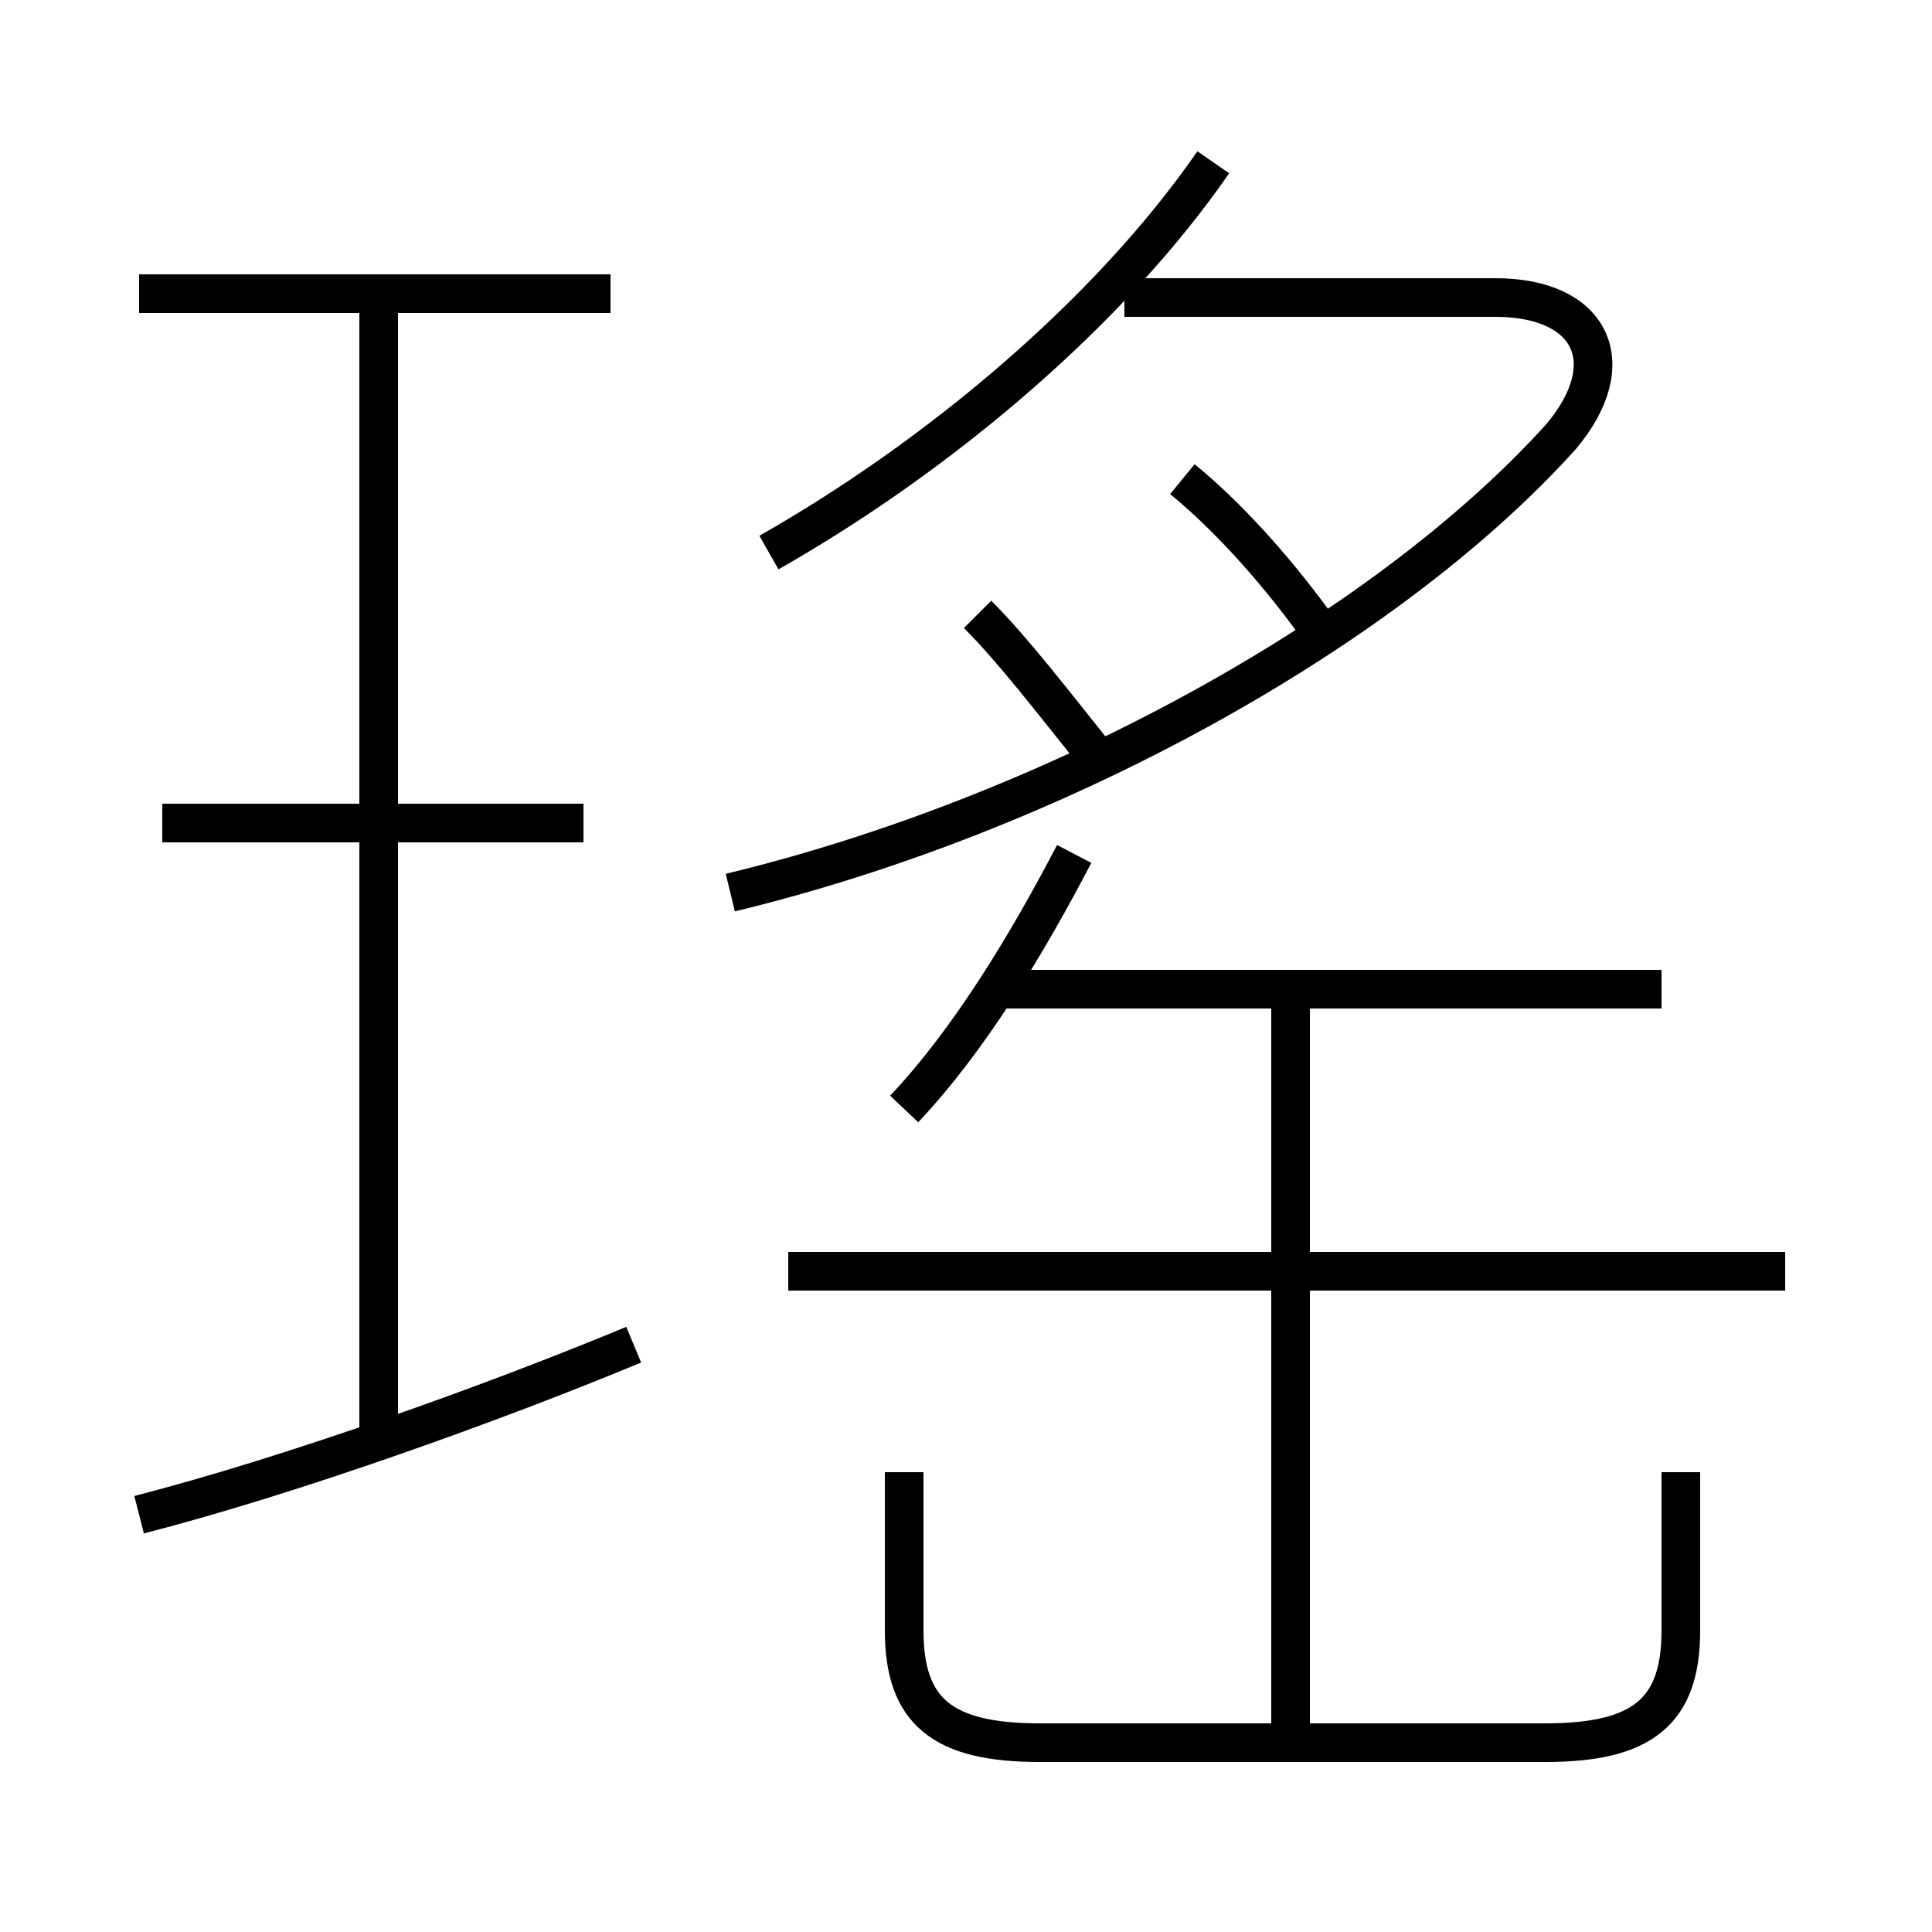 <?xml version='1.0' encoding='utf8'?>
<svg viewBox="0.0 -6.0 50.0 50.0" version="1.1" xmlns="http://www.w3.org/2000/svg">
<rect x="0.0" y="-6.0" width="50.0" height="50.0" fill="#808080" stroke="none"/>
<rect x="-1000" y="-1000" width="2000" height="2000" stroke="white" fill="white"/>
<g style="fill:white;stroke:#000000;  stroke-width:1">
<path d="M 18.9 -20.9 C 27.2 -22.9 35.8 -27.6 40.4 -32.7 C 42.0 -34.6 41.2 -36.3 38.7 -36.3 L 29.1 -36.3 M 3.6 -4.8 C 7.5 -5.8 12.8 -7.7 16.4 -9.2 M 9.8 -6.7 L 9.8 -36.4 M 15.1 -22.7 L 4.2 -22.7 M 23.4 -5.9 L 23.4 -1.8 C 23.4 0.3 24.4 1.1 26.9 1.1 L 40.0 1.1 C 42.5 1.1 43.5 0.3 43.5 -1.8 L 43.5 -5.9 M 33.4 0.8 L 33.4 -18.0 M 23.4 -15.3 C 25.1 -17.1 26.6 -19.6 27.8 -21.9 M 46.2 -11.1 L 20.4 -11.1 M 15.8 -36.4 L 3.6 -36.4 M 28.4 -24.4 C 27.2 -25.9 26.2 -27.2 25.3 -28.1 M 43.0 -18.4 L 25.9 -18.4 M 19.9 -29.7 C 24.3 -32.2 28.7 -35.9 31.4 -39.8 M 34.0 -27.9 C 32.9 -29.4 31.7 -30.7 30.6 -31.6" transform="translate(0.0 38.0)" />
</g>
</svg>